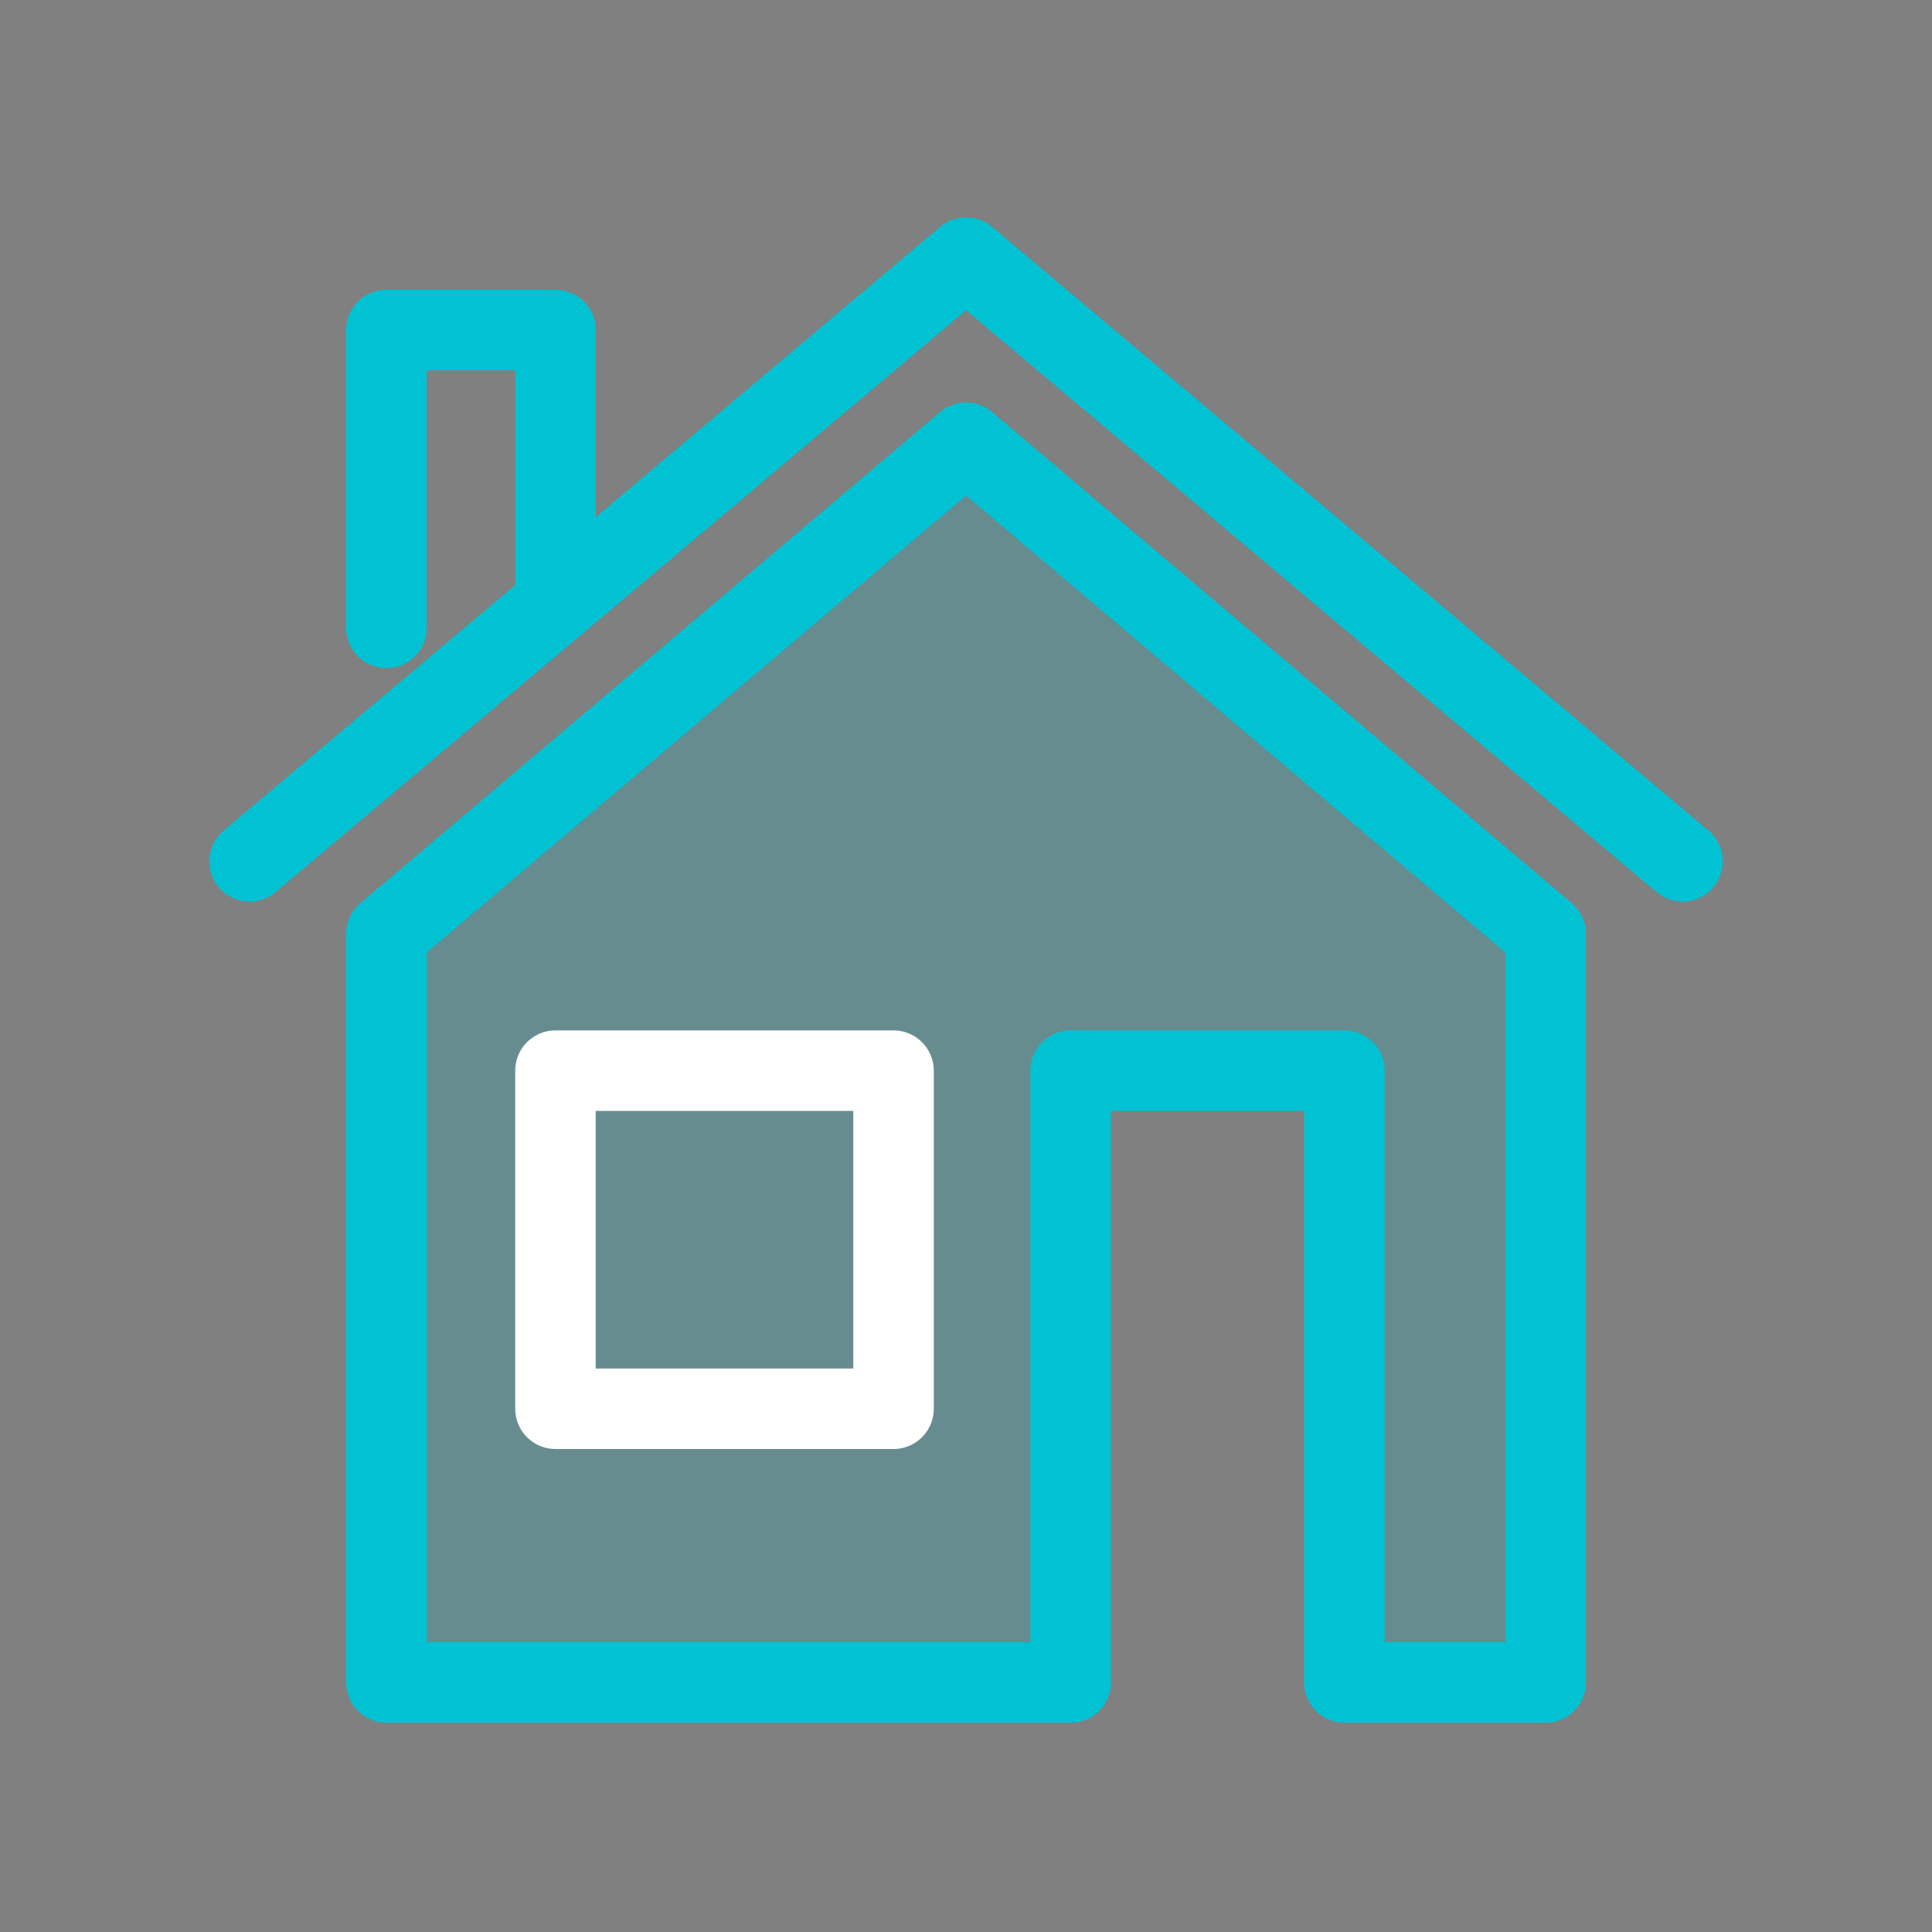 <?xml version="1.0" encoding="utf-8"?>
<!-- Generator: Adobe Illustrator 27.5.0, SVG Export Plug-In . SVG Version: 6.00 Build 0)  -->
<svg version="1.1" id="레이어_1" xmlns="http://www.w3.org/2000/svg" xmlns:xlink="http://www.w3.org/1999/xlink" x="0px"
	 y="0px" viewBox="0 0 24 24" style="enable-background:new 0 0 24 24;" xml:space="preserve">
<rect x="0" y="0" width="24" height="24" fill="#808080" stroke="none"/>
<style type="text/css">
	.st0{fill:#FFFFFF;stroke:#000000;stroke-miterlimit:10;}
	.st1{fill:#00C2D3;stroke:#00C2D3;stroke-linecap:round;stroke-miterlimit:10;}
	.st2{fill:none;stroke:#00C2D3;stroke-linecap:round;stroke-linejoin:round;stroke-miterlimit:10;}
	.st3{fill:#00C2D3;fill-opacity:0.2;stroke:#00C2D3;stroke-linecap:round;stroke-linejoin:round;stroke-miterlimit:10;}
	.st4{fill:none;stroke:#FFFFFF;stroke-linecap:round;stroke-linejoin:round;stroke-miterlimit:10;}
</style>
<path class="st0" d="M-59.3,9.3"/>
<path class="st0" d="M-84.3,29.5"/>
<path class="st1" d="M12.2,27.5"/>
<g>
	<polyline class="st2" points="4.8,7.8 4.8,4.1 6.9,4.1 6.9,7.5 3.1,10.7 	"/>
	<polyline class="st2" points="20.9,10.7 12,3.2 6.9,7.5 	"/>
</g>
<polygon class="st3" points="4.8,11.6 12,5.5 19.2,11.6 19.2,20.9 16.7,20.9 16.7,13.3 13.3,13.3 13.3,20.9 4.8,20.9 "/>
<polygon class="st4" points="11.1,13.3 11.1,17.5 6.9,17.5 6.9,13.3 9,13.3 "/>
<path class="st2" d="M9,17.5"/>
</svg>
